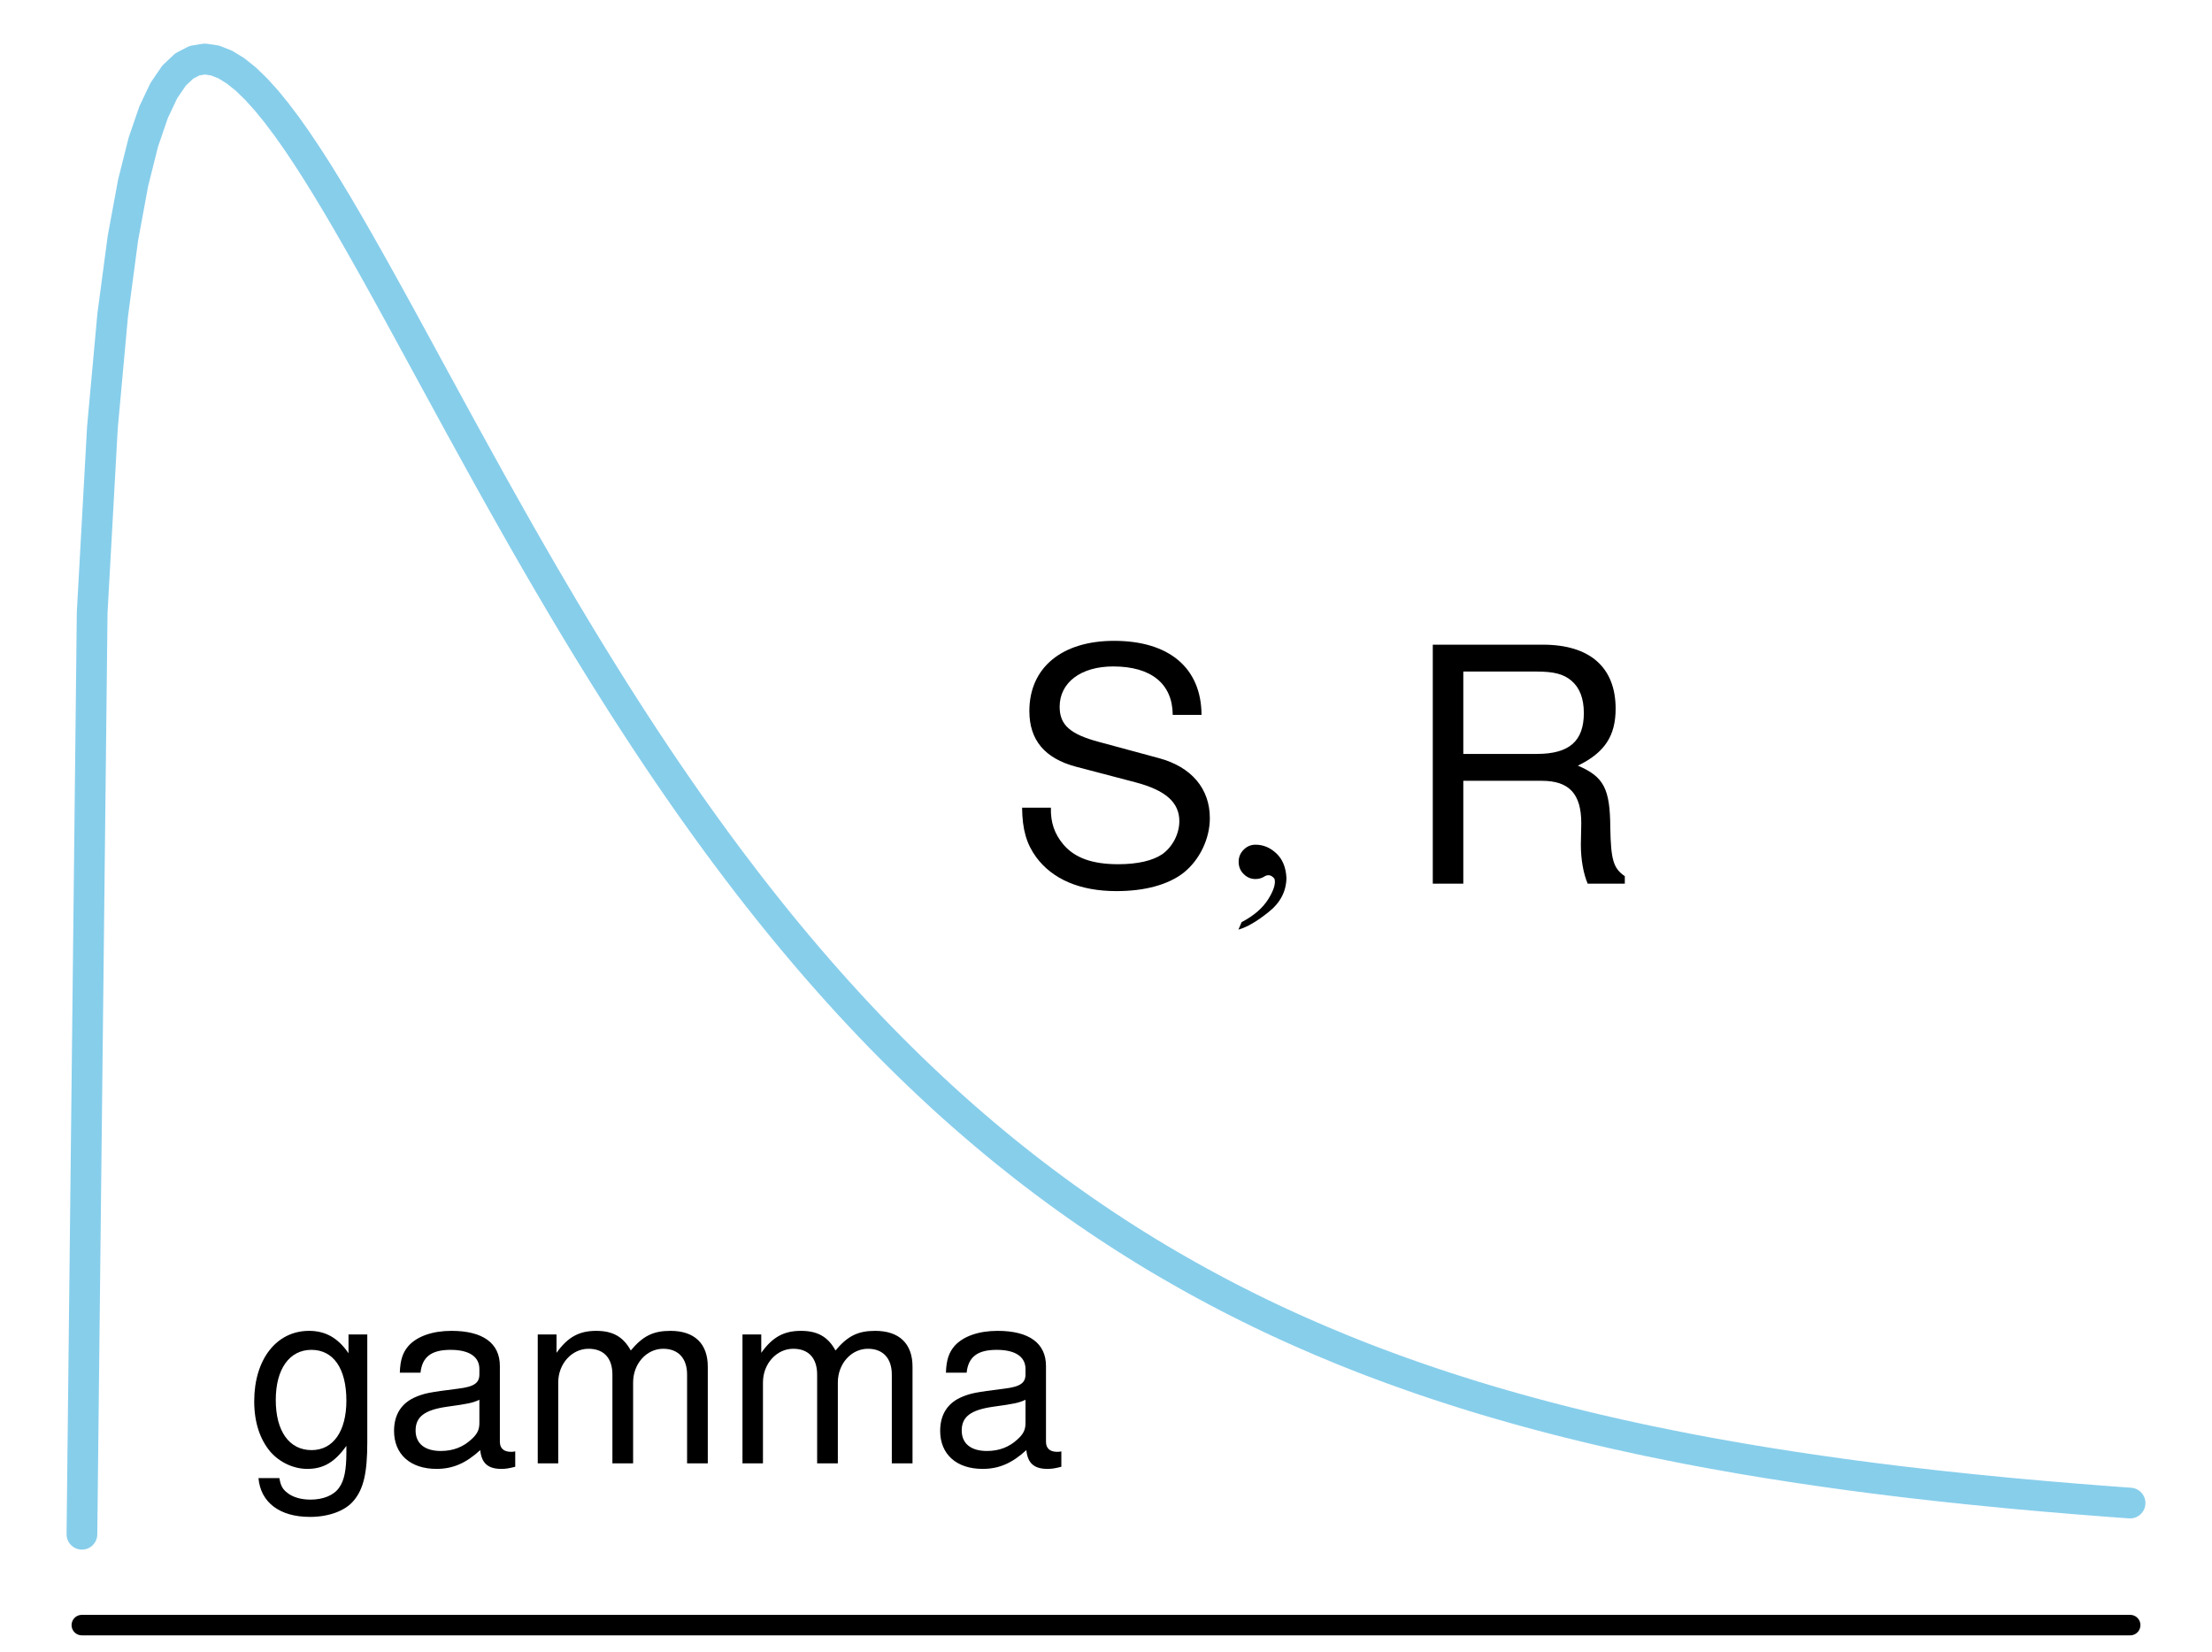 <?xml version="1.0" encoding="UTF-8"?>
<svg xmlns="http://www.w3.org/2000/svg" xmlns:xlink="http://www.w3.org/1999/xlink" width="162pt" height="121pt" viewBox="0 0 162 121" version="1.1">
<defs>
<g>
<symbol overflow="visible" id="glyph0-0">
<path style="stroke:none;" d="M 7.422 -9.438 L 7.422 -8.062 C 6.656 -9.188 5.734 -9.703 4.531 -9.703 C 2.141 -9.703 0.516 -7.609 0.516 -4.547 C 0.516 -3 0.938 -1.75 1.703 -0.844 C 2.406 -0.047 3.422 0.406 4.406 0.406 C 5.594 0.406 6.422 -0.094 7.266 -1.281 L 7.266 -0.797 C 7.266 0.484 7.109 1.266 6.734 1.781 C 6.344 2.344 5.562 2.656 4.641 2.656 C 3.953 2.656 3.344 2.484 2.938 2.156 C 2.594 1.891 2.453 1.641 2.359 1.078 L 0.828 1.078 C 0.984 2.859 2.375 3.922 4.594 3.922 C 6 3.922 7.203 3.469 7.812 2.719 C 8.531 1.859 8.797 0.672 8.797 -1.547 L 8.797 -9.438 Z M 4.703 -8.312 C 6.312 -8.312 7.266 -6.953 7.266 -4.594 C 7.266 -2.344 6.297 -0.969 4.719 -0.969 C 3.078 -0.969 2.094 -2.359 2.094 -4.641 C 2.094 -6.906 3.094 -8.312 4.703 -8.312 Z M 4.703 -8.312 "/>
</symbol>
<symbol overflow="visible" id="glyph0-1">
<path style="stroke:none;" d="M 9.625 -0.875 C 9.469 -0.844 9.391 -0.844 9.312 -0.844 C 8.781 -0.844 8.5 -1.109 8.5 -1.578 L 8.5 -7.125 C 8.5 -8.797 7.266 -9.703 4.953 -9.703 C 3.578 -9.703 2.453 -9.312 1.812 -8.609 C 1.391 -8.125 1.203 -7.578 1.172 -6.641 L 2.688 -6.641 C 2.812 -7.797 3.484 -8.312 4.891 -8.312 C 6.25 -8.312 7 -7.812 7 -6.906 L 7 -6.516 C 7 -5.891 6.625 -5.609 5.438 -5.469 C 3.312 -5.203 2.984 -5.125 2.406 -4.891 C 1.312 -4.453 0.75 -3.594 0.75 -2.375 C 0.75 -0.672 1.938 0.406 3.859 0.406 C 5.047 0.406 6 0 7.062 -0.969 C 7.156 -0.016 7.625 0.406 8.609 0.406 C 8.906 0.406 9.141 0.375 9.625 0.25 Z M 7 -2.969 C 7 -2.469 6.859 -2.156 6.406 -1.75 C 5.797 -1.188 5.062 -0.906 4.172 -0.906 C 3 -0.906 2.328 -1.453 2.328 -2.406 C 2.328 -3.406 2.984 -3.906 4.594 -4.141 C 6.172 -4.359 6.5 -4.422 7 -4.656 Z M 7 -2.969 "/>
</symbol>
<symbol overflow="visible" id="glyph0-2">
<path style="stroke:none;" d="M 1.266 -9.438 L 1.266 0 L 2.766 0 L 2.766 -5.922 C 2.766 -7.297 3.766 -8.391 4.984 -8.391 C 6.109 -8.391 6.734 -7.703 6.734 -6.5 L 6.734 0 L 8.25 0 L 8.25 -5.922 C 8.25 -7.297 9.234 -8.391 10.453 -8.391 C 11.562 -8.391 12.203 -7.688 12.203 -6.5 L 12.203 0 L 13.719 0 L 13.719 -7.078 C 13.719 -8.766 12.75 -9.703 10.984 -9.703 C 9.719 -9.703 8.969 -9.328 8.078 -8.266 C 7.531 -9.266 6.766 -9.703 5.547 -9.703 C 4.281 -9.703 3.453 -9.234 2.641 -8.094 L 2.641 -9.438 Z M 1.266 -9.438 "/>
</symbol>
<symbol overflow="visible" id="glyph1-0">
<path style="stroke:none;" d="M 14.297 -12.359 C 14.281 -15.797 11.922 -17.781 7.891 -17.781 C 4.062 -17.781 1.688 -15.812 1.688 -12.641 C 1.688 -10.516 2.812 -9.172 5.109 -8.562 L 9.453 -7.422 C 11.656 -6.844 12.672 -5.953 12.672 -4.578 C 12.672 -3.641 12.172 -2.688 11.422 -2.156 C 10.734 -1.688 9.625 -1.422 8.203 -1.422 C 6.312 -1.422 5.016 -1.875 4.172 -2.875 C 3.531 -3.641 3.234 -4.484 3.266 -5.562 L 1.156 -5.562 C 1.172 -3.953 1.484 -2.906 2.188 -1.938 C 3.391 -0.312 5.406 0.547 8.062 0.547 C 10.156 0.547 11.859 0.078 12.984 -0.797 C 14.156 -1.734 14.906 -3.281 14.906 -4.797 C 14.906 -6.953 13.562 -8.547 11.188 -9.188 L 6.797 -10.375 C 4.688 -10.938 3.906 -11.609 3.906 -12.953 C 3.906 -14.734 5.469 -15.906 7.828 -15.906 C 10.609 -15.906 12.172 -14.641 12.188 -12.359 Z M 14.297 -12.359 "/>
</symbol>
<symbol overflow="visible" id="glyph1-1">
<path style="stroke:none;" d="M 4.469 -7.531 L 10.219 -7.531 C 12.219 -7.531 13.109 -6.578 13.109 -4.422 L 13.078 -2.859 C 13.078 -1.781 13.266 -0.719 13.578 0 L 16.297 0 L 16.297 -0.547 C 15.453 -1.125 15.281 -1.75 15.234 -4.078 C 15.219 -6.953 14.766 -7.828 12.859 -8.641 C 14.828 -9.594 15.625 -10.828 15.625 -12.812 C 15.625 -15.844 13.734 -17.5 10.297 -17.5 L 2.234 -17.5 L 2.234 0 L 4.469 0 Z M 4.469 -9.5 L 4.469 -15.531 L 9.859 -15.531 C 11.109 -15.531 11.828 -15.344 12.391 -14.859 C 12.984 -14.359 13.297 -13.562 13.297 -12.5 C 13.297 -10.438 12.234 -9.5 9.859 -9.5 Z M 4.469 -9.5 "/>
</symbol>
<symbol overflow="visible" id="glyph2-0">
<path style="stroke:none;" d="M 1.953 0.188 C 1.742 0.332 1.508 0.406 1.25 0.406 C 0.906 0.406 0.613 0.277 0.375 0.031 C 0.133 -0.207 0.016 -0.504 0.016 -0.859 C 0.016 -1.199 0.133 -1.492 0.375 -1.734 C 0.613 -1.98 0.906 -2.109 1.25 -2.109 C 1.82 -2.109 2.332 -1.895 2.781 -1.469 C 3.227 -1.051 3.473 -0.457 3.516 0.312 C 3.504 1.309 3.066 2.148 2.203 2.828 C 1.348 3.512 0.613 3.941 0 4.109 L 0.234 3.562 C 1.129 3.094 1.781 2.527 2.188 1.875 C 2.59 1.227 2.742 0.73 2.641 0.391 C 2.441 0.129 2.211 0.062 1.953 0.188 Z M 1.953 0.188 "/>
</symbol>
<symbol overflow="visible" id="glyph2-1">
<path style="stroke:none;" d=""/>
</symbol>
</g>
</defs>
<g id="surface1402">
<path style="fill:none;stroke-width:2.25;stroke-linecap:round;stroke-linejoin:round;stroke:rgb(52.941%,80.784%,92.157%);stroke-opacity:1;stroke-miterlimit:10;" d="M 6 112.359 L 6.75 44.867 L 7.5 31.316 L 8.25 23.094 L 9 17.453 L 9.75 13.387 L 10.5 10.402 L 11.25 8.215 L 12 6.633 L 12.75 5.535 L 13.5 4.828 L 14.25 4.441 L 15 4.32 L 15.75 4.43 L 16.5 4.727 L 17.25 5.188 L 18 5.789 L 18.75 6.516 L 19.5 7.344 L 20.25 8.262 L 21 9.258 L 21.75 10.32 L 22.5 11.441 L 23.25 12.609 L 24 13.824 L 24.75 15.07 L 25.5 16.352 L 26.25 17.656 L 27 18.98 L 27.75 20.32 L 28.5 21.676 L 29.25 23.039 L 30.75 25.789 L 31.5 27.168 L 33.75 31.293 L 34.5 32.656 L 35.25 34.016 L 36 35.371 L 36.75 36.711 L 37.5 38.043 L 38.25 39.367 L 39 40.676 L 39.75 41.973 L 40.5 43.254 L 41.25 44.527 L 42 45.781 L 42.75 47.023 L 43.5 48.246 L 44.25 49.457 L 45 50.652 L 45.75 51.832 L 46.5 52.992 L 47.25 54.141 L 48 55.27 L 48.75 56.383 L 49.5 57.48 L 50.25 58.559 L 51 59.621 L 51.75 60.668 L 52.5 61.699 L 53.25 62.711 L 54 63.707 L 54.75 64.688 L 55.5 65.652 L 56.25 66.598 L 57 67.531 L 57.75 68.445 L 58.5 69.344 L 59.25 70.227 L 60 71.094 L 60.75 71.945 L 61.5 72.781 L 62.25 73.605 L 63 74.41 L 63.75 75.203 L 64.5 75.98 L 65.25 76.742 L 66 77.488 L 66.75 78.223 L 67.5 78.941 L 68.25 79.648 L 69 80.344 L 69.75 81.023 L 70.5 81.688 L 71.25 82.34 L 72 82.98 L 72.75 83.609 L 73.5 84.227 L 74.25 84.828 L 75 85.422 L 75.75 86 L 76.5 86.57 L 77.25 87.125 L 78 87.672 L 78.75 88.207 L 79.5 88.73 L 80.25 89.242 L 81 89.746 L 81.75 90.238 L 82.5 90.719 L 83.25 91.191 L 84 91.656 L 84.75 92.109 L 85.5 92.551 L 86.25 92.984 L 87 93.41 L 87.75 93.828 L 88.5 94.234 L 89.25 94.637 L 90 95.027 L 90.75 95.41 L 91.5 95.785 L 92.25 96.152 L 93 96.512 L 93.75 96.863 L 94.5 97.207 L 95.25 97.543 L 96 97.871 L 96.75 98.195 L 98.25 98.82 L 99 99.121 L 99.75 99.418 L 100.5 99.707 L 101.25 99.988 L 102 100.266 L 102.75 100.535 L 103.5 100.801 L 104.25 101.062 L 105 101.316 L 105.75 101.562 L 106.5 101.805 L 107.25 102.043 L 108 102.277 L 108.75 102.504 L 109.5 102.727 L 111 103.156 L 111.75 103.363 L 112.5 103.566 L 113.25 103.766 L 114 103.961 L 114.75 104.152 L 116.25 104.52 L 117 104.699 L 118.5 105.043 L 120 105.371 L 120.75 105.531 L 122.25 105.836 L 123.75 106.133 L 125.25 106.414 L 127.5 106.812 L 129 107.062 L 129.75 107.184 L 131.25 107.418 L 132 107.531 L 133.5 107.75 L 135 107.961 L 135.75 108.062 L 137.25 108.258 L 138.75 108.445 L 139.5 108.535 L 141.75 108.793 L 142.5 108.875 L 143.25 108.953 L 144 109.035 L 147 109.332 L 147.75 109.402 L 150 109.602 L 152.25 109.789 L 154.5 109.965 L 156 110.074 "/>
<path style="fill:none;stroke-width:1.5;stroke-linecap:round;stroke-linejoin:round;stroke:rgb(0%,0%,0%);stroke-opacity:1;stroke-miterlimit:10;" d="M 5.992 119.012 L 156.008 119.012 "/>
<g style="fill:rgb(0%,0%,0%);fill-opacity:1;">
  <use xlink:href="#glyph0-0" x="18.102" y="107.166"/>
  <use xlink:href="#glyph0-1" x="28.109" y="107.166"/>
  <use xlink:href="#glyph0-2" x="38.117" y="107.166"/>
  <use xlink:href="#glyph0-2" x="53.111" y="107.166"/>
  <use xlink:href="#glyph0-1" x="68.105" y="107.166"/>
</g>
<g style="fill:rgb(0%,0%,0%);fill-opacity:1;">
  <use xlink:href="#glyph1-0" x="73.699" y="64.712"/>
</g>
<g style="fill:rgb(0%,0%,0%);fill-opacity:1;">
  <use xlink:href="#glyph2-0" x="90.699" y="63.969"/>
</g>
<g style="fill:rgb(0%,0%,0%);fill-opacity:1;">
  <use xlink:href="#glyph2-1" x="96.699" y="63.969"/>
</g>
<g style="fill:rgb(0%,0%,0%);fill-opacity:1;">
  <use xlink:href="#glyph1-1" x="102.699" y="64.712"/>
</g>
</g>
</svg>
